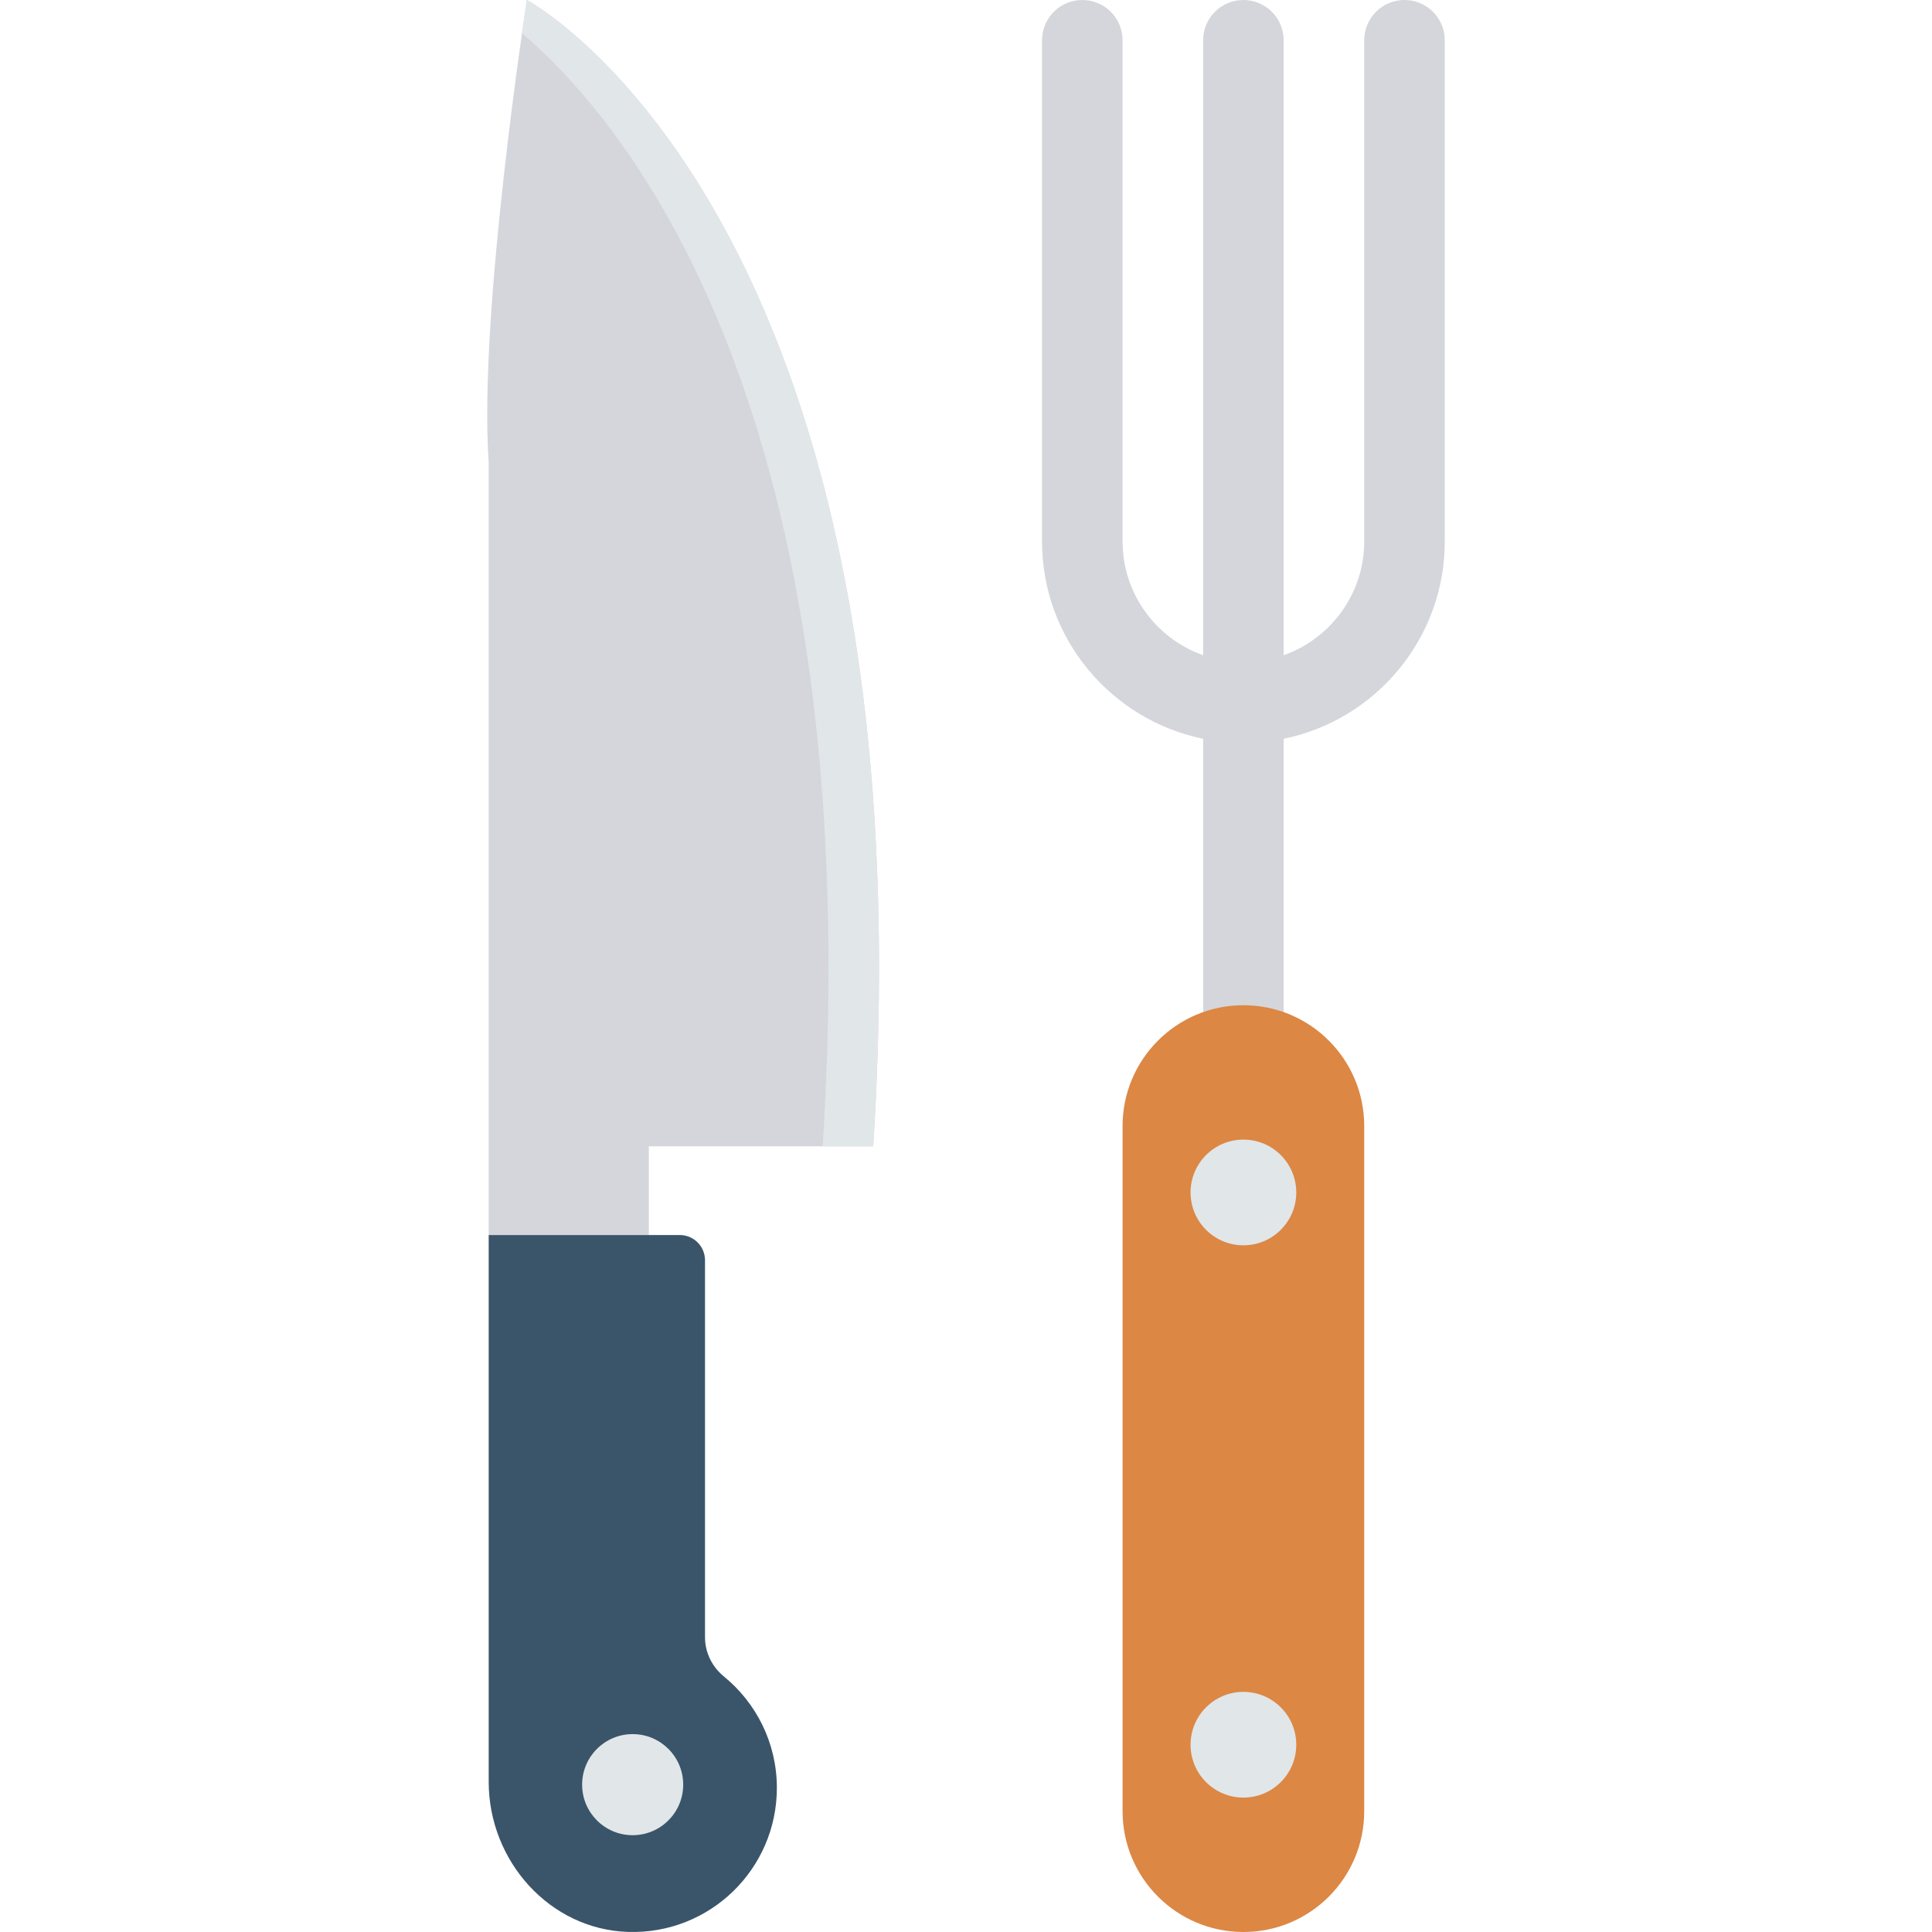<?xml version="1.0" encoding="iso-8859-1"?>
<!-- Generator: Adobe Illustrator 19.0.0, SVG Export Plug-In . SVG Version: 6.00 Build 0)  -->
<svg version="1.1" id="Capa_1" xmlns="http://www.w3.org/2000/svg" xmlns:xlink="http://www.w3.org/1999/xlink" x="0px" y="0px"
	 viewBox="0 0 468.293 468.293" style="enable-background:new 0 0 468.293 468.293;" xml:space="preserve">
<path style="fill:#D5D6DB;" d="M118.454,299.352h38.815v-21.495h54.389C225.846,52.024,127.709,0,127.709,0
	s-11.787,76.012-9.255,112.094V299.352z"/>
<path style="fill:#E1E6E9;" d="M127.71,0c0,0-0.465,3.007-1.185,8.053c25.227,21.5,84.095,91.386,72.885,269.805h12.248
	C225.846,52.024,127.71,0,127.71,0z"/>
<path style="fill:#3A556A;" d="M170.886,396.861l0-91.384c0-3.382-2.742-6.124-6.124-6.124h-46.309l0,132.551
	c0,19.124,14.738,35.801,33.853,36.373c19.779,0.592,35.997-15.265,35.997-34.909c0-10.903-5.009-20.619-12.842-27.017
	C172.598,404.011,170.886,400.559,170.886,396.861z"/>
<circle style="fill:#E1E6E9;" cx="153.35" cy="432.578" r="12.251"/>
<path style="fill:#D5D6DB;" d="M340.433,0c-5.391,0-9.762,4.371-9.762,9.762v121.481c0,12.722-8.168,23.545-19.524,27.577V9.762
	c0-5.391-4.371-9.762-9.762-9.762c-5.391,0-9.762,4.371-9.762,9.762V158.82c-11.356-4.033-19.524-14.855-19.524-27.577V9.762
	c0-5.391-4.371-9.762-9.762-9.762s-9.762,4.371-9.762,9.762v121.481c0,23.572,16.797,43.291,39.048,47.826v68.233
	c0,5.391,4.371,9.762,9.762,9.762c5.391,0,9.762-4.371,9.762-9.762v-68.233c22.25-4.535,39.048-24.254,39.048-47.826V9.762
	C350.195,4.371,345.824,0,340.433,0z"/>
<path style="fill:#DC8744;" d="M301.385,468.293L301.385,468.293c-16.174,0-29.286-13.112-29.286-29.286V272.939
	c0-16.174,13.112-29.286,29.286-29.286h0c16.174,0,29.286,13.112,29.286,29.286v166.068
	C330.671,455.181,317.56,468.293,301.385,468.293z"/>
<g>
	<circle style="fill:#E1E6E9;" cx="301.387" cy="289.036" r="12.812"/>
	<circle style="fill:#E1E6E9;" cx="301.387" cy="422.9" r="12.812"/>
</g>
<g>
</g>
<g>
</g>
<g>
</g>
<g>
</g>
<g>
</g>
<g>
</g>
<g>
</g>
<g>
</g>
<g>
</g>
<g>
</g>
<g>
</g>
<g>
</g>
<g>
</g>
<g>
</g>
<g>
</g>
</svg>
